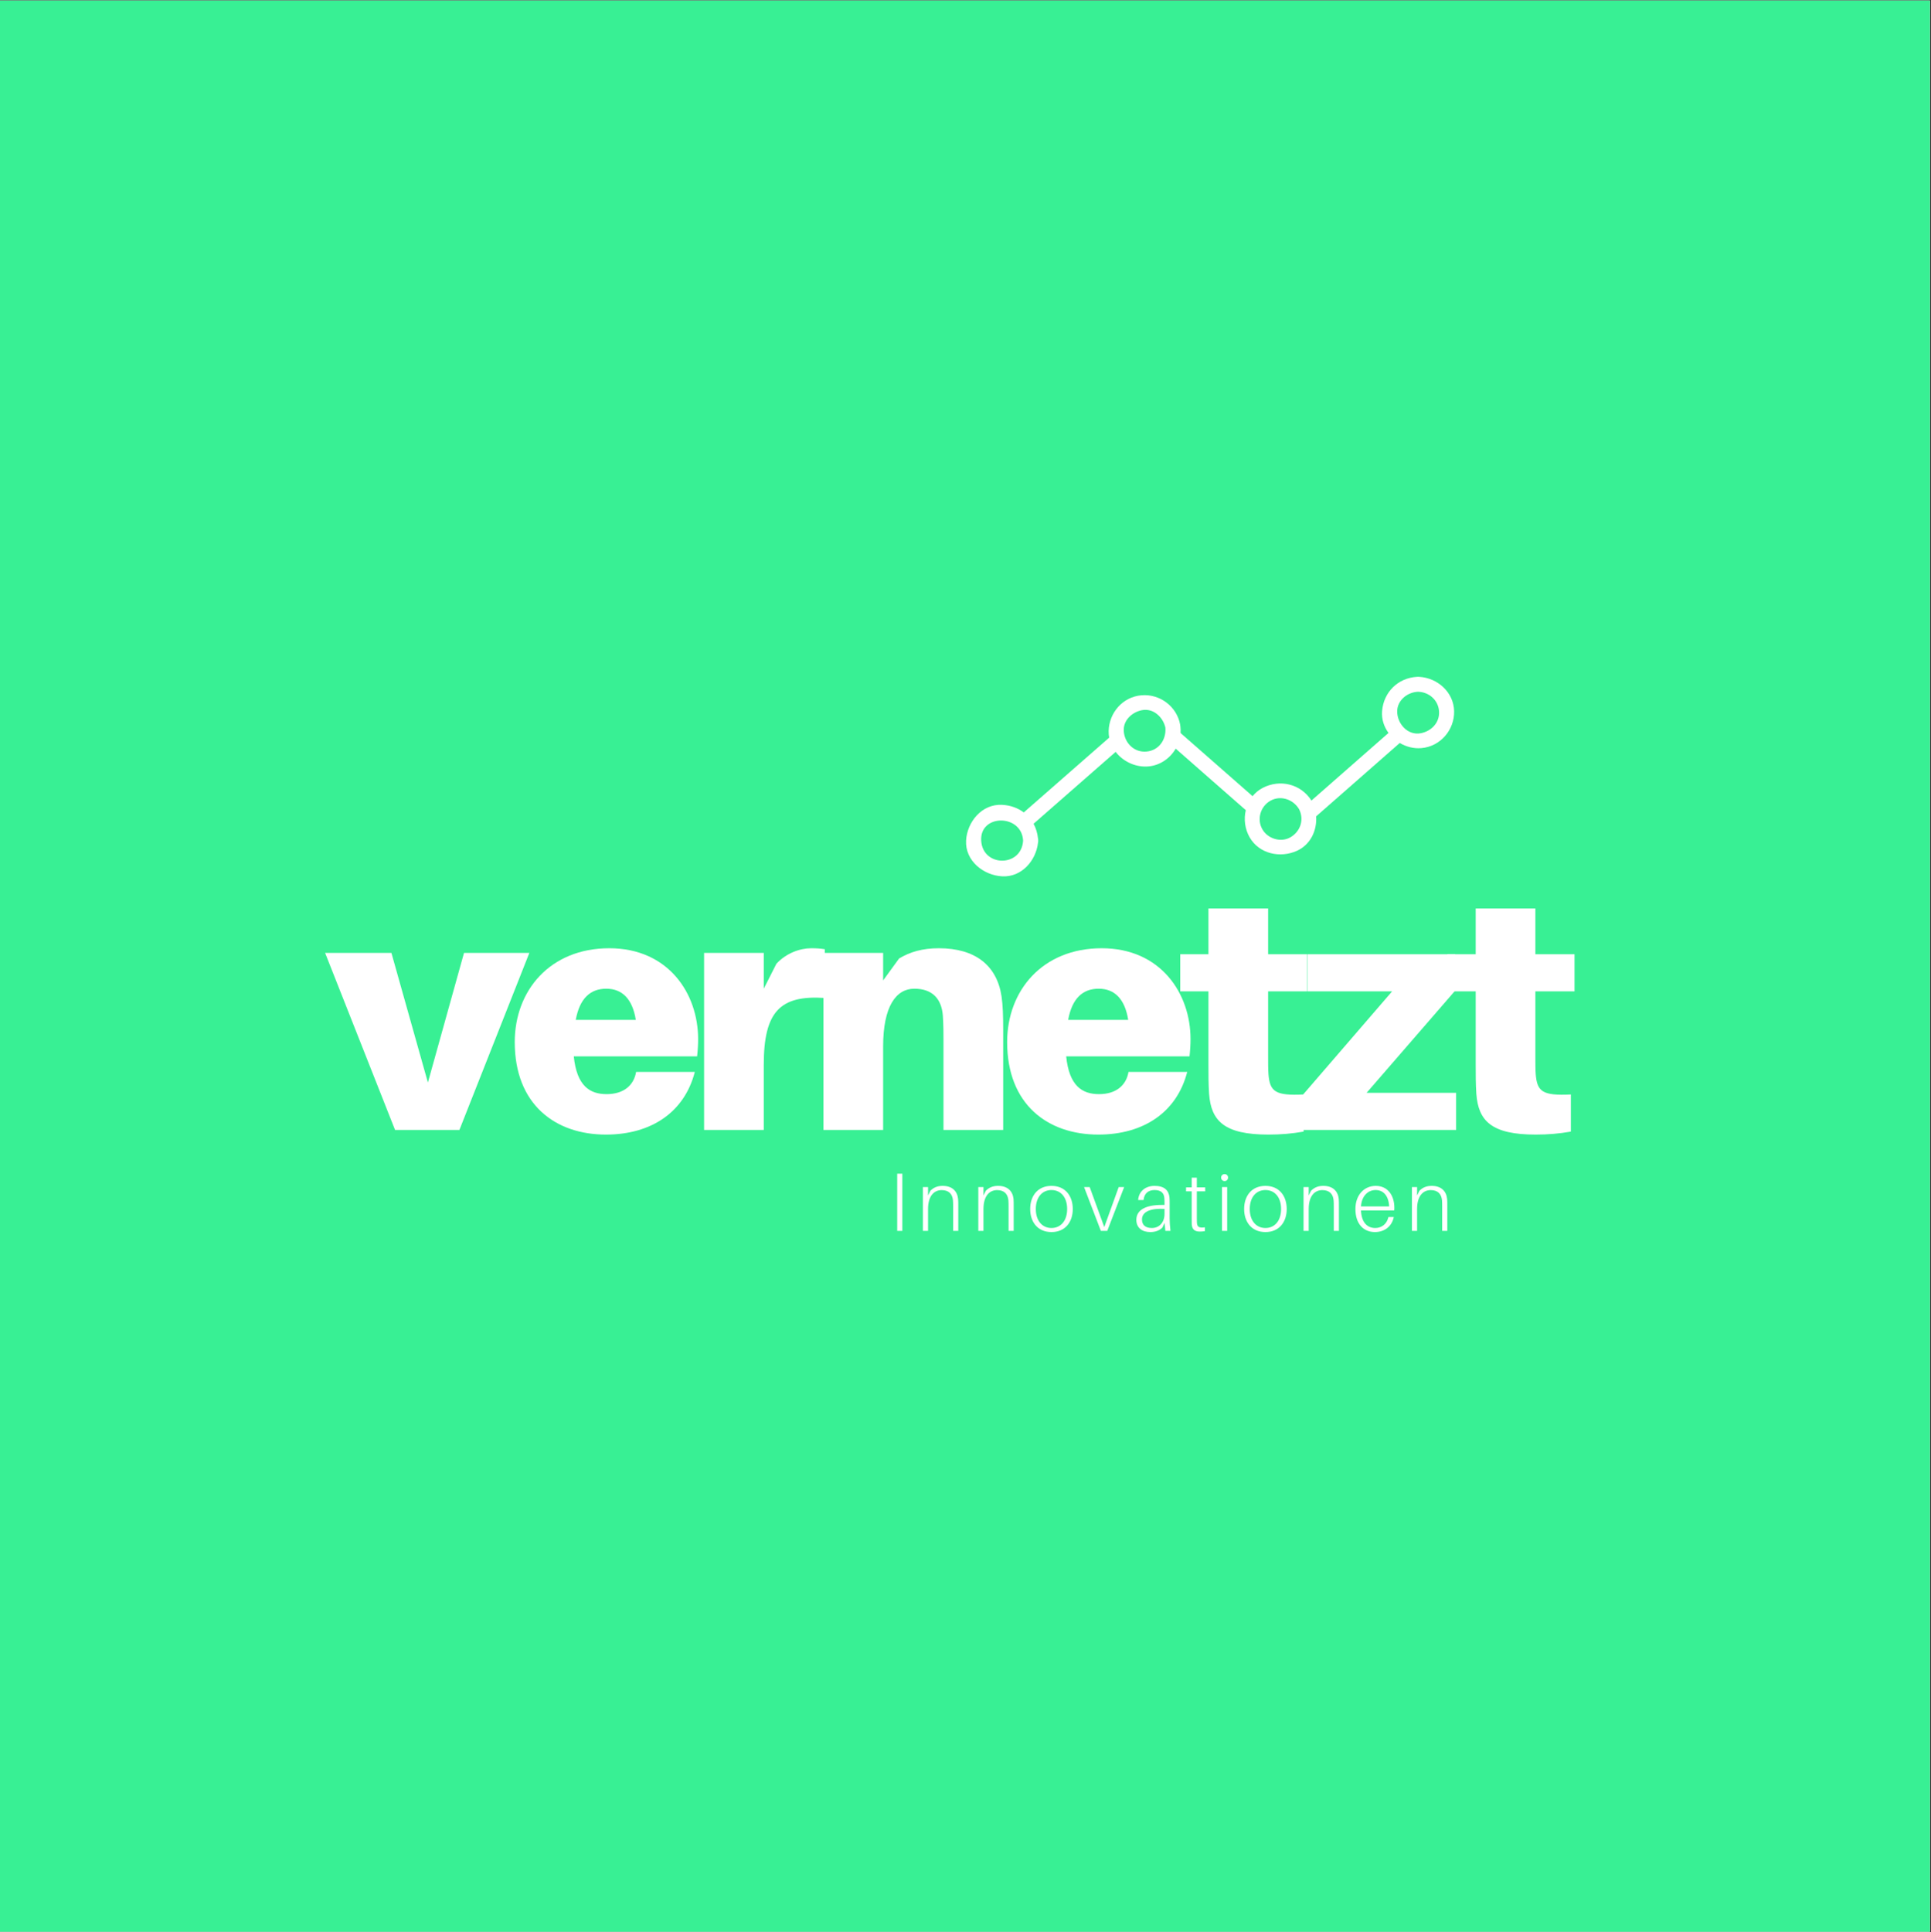 <?xml version="1.0" encoding="iso-8859-1"?>
<svg xmlns="http://www.w3.org/2000/svg" xmlns:xlink="http://www.w3.org/1999/xlink" width="224.88pt" height="225pt" viewBox="0 0 224.88 225" version="1.2">
	
	

	
	<rect x="0" y="0" width="224.88" height="225" fill="#333333" stroke="none"/>
	
	

	
	<defs>
		
		

		
		<g>
			
			

			
			<symbol overflow="visible" id="glyph0-0">
				
				

				
				<path style="stroke:none;" d="M 23.789 -20.621 L 16.18 -20.621 L 11.973 -5.523 L 7.723 -20.621 L 0 -20.621 L 8.148 0 L 15.641 0 Z M 23.789 -20.621 " animation_id="0"/>
				
				

			
			</symbol>
			
			

			
			<symbol overflow="visible" id="glyph0-1">
				
				

				
				<path style="stroke:none;" d="M 22.281 -10.582 C 22.281 -15.91 18.805 -21.16 11.934 -21.16 C 5.059 -21.16 0.926 -16.258 0.926 -10.234 C 0.926 -2.973 5.637 0.539 11.547 0.539 C 16.836 0.539 20.699 -2.086 21.895 -6.758 L 15.059 -6.758 C 14.789 -5.176 13.594 -4.172 11.625 -4.172 C 9.652 -4.172 8.148 -5.137 7.801 -8.574 L 22.164 -8.574 C 22.242 -9.27 22.281 -9.965 22.281 -10.582 Z M 11.586 -16.449 C 13.438 -16.449 14.637 -15.254 15.023 -12.82 L 8.031 -12.82 C 8.496 -15.371 9.77 -16.449 11.586 -16.449 Z M 11.586 -16.449 " animation_id="1"/>
				
				

			
			</symbol>
			
			

			
			<symbol overflow="visible" id="glyph0-2">
				
				

				
				<path style="stroke:none;" d="M 14.559 -21.16 C 13.246 -21.16 11.625 -20.582 10.504 -19.348 L 9.035 -16.449 L 9.035 -20.621 L 2.086 -20.621 L 2.086 0 L 9.035 0 L 9.035 -7.57 C 9.035 -13.785 10.93 -15.719 16.141 -15.371 L 16.141 -21.047 C 15.641 -21.125 15.215 -21.16 14.559 -21.16 Z M 14.559 -21.16 " animation_id="2"/>
				
				

			
			</symbol>
			
			

			
			<symbol overflow="visible" id="glyph0-3">
				
				

				
				<path style="stroke:none;" d="M 22.824 -15.562 C 22.281 -19.152 19.773 -21.16 15.523 -21.16 C 13.633 -21.16 12.164 -20.738 10.891 -19.965 L 9.035 -17.414 L 9.035 -20.621 L 2.086 -20.621 L 2.086 0 L 9.035 0 L 9.035 -9.73 C 9.035 -14.402 10.543 -16.449 12.668 -16.449 C 14.75 -16.449 15.832 -15.293 15.988 -13.324 C 16.062 -12.281 16.062 -11.16 16.062 -10.504 L 16.062 0 L 23.016 0 L 23.016 -11.664 C 23.016 -13.324 22.977 -14.52 22.824 -15.562 Z M 22.824 -15.562 " animation_id="3"/>
				
				

			
			</symbol>
			
			

			
			<symbol overflow="visible" id="glyph0-4">
				
				

				
				<path style="stroke:none;" d="M 10.426 -16.141 L 14.984 -16.141 L 14.984 -20.465 L 10.426 -20.465 L 10.426 -25.797 L 3.477 -25.797 L 3.477 -20.465 L 0.191 -20.465 L 0.191 -16.141 L 3.477 -16.141 L 3.477 -7.531 C 3.477 -6.371 3.477 -5.406 3.551 -4.211 C 3.785 -1.043 5.328 0.539 10.465 0.539 C 11.934 0.539 13.207 0.426 14.559 0.191 L 14.559 -4.133 C 11.277 -3.977 10.621 -4.441 10.465 -6.527 C 10.426 -7.066 10.426 -7.84 10.426 -8.535 Z M 10.426 -16.141 " animation_id="4"/>
				
				

			
			</symbol>
			
			

			
			<symbol overflow="visible" id="glyph0-5">
				
				

				
				<path style="stroke:none;" d="M 19.191 -4.324 L 8.766 -4.324 L 19.078 -16.219 L 19.078 -20.465 L 1.891 -20.465 L 1.891 -16.141 L 11.738 -16.141 L 1.312 -4.055 L 1.312 0 L 19.191 0 Z M 19.191 -4.324 " animation_id="5"/>
				
				

			
			</symbol>
			
			

			
			<symbol overflow="visible" id="glyph1-0">
				
				

				
				<path style="stroke:none;" d="M 1.555 0 L 1.555 -6.66 L 0.957 -6.66 L 0.957 0 Z M 1.555 0 " animation_id="6"/>
				
				

			
			</symbol>
			
			

			
			<symbol overflow="visible" id="glyph1-1">
				
				

				
				<path style="stroke:none;" d="M 4.805 -3.715 C 4.711 -4.652 4.094 -5.242 3.012 -5.242 C 2.441 -5.242 1.988 -5.086 1.574 -4.672 L 1.305 -4.121 L 1.305 -5.105 L 0.703 -5.105 L 0.703 0 L 1.305 0 L 1.305 -2.539 C 1.305 -4.133 2.047 -4.75 2.895 -4.75 C 3.754 -4.75 4.141 -4.258 4.207 -3.562 C 4.227 -3.301 4.227 -3.078 4.227 -2.789 L 4.227 0 L 4.824 0 L 4.824 -2.855 C 4.824 -3.273 4.824 -3.457 4.805 -3.715 Z M 4.805 -3.715 " animation_id="7"/>
				
				

			
			</symbol>
			
			

			
			<symbol overflow="visible" id="glyph1-2">
				
				

				
				<path style="stroke:none;" d="M 2.77 -5.242 C 1.148 -5.242 0.289 -4.055 0.289 -2.547 C 0.289 -1.051 1.148 0.137 2.77 0.137 C 4.391 0.137 5.25 -1.051 5.25 -2.547 C 5.25 -4.055 4.391 -5.242 2.77 -5.242 Z M 2.77 -0.336 C 1.707 -0.336 0.945 -1.16 0.945 -2.547 C 0.945 -3.938 1.707 -4.758 2.77 -4.758 C 3.832 -4.758 4.594 -3.938 4.594 -2.547 C 4.594 -1.16 3.832 -0.336 2.77 -0.336 Z M 2.77 -0.336 " animation_id="8"/>
				
				

			
			</symbol>
			
			

			
			<symbol overflow="visible" id="glyph1-3">
				
				

				
				<path style="stroke:none;" d="M 4.73 -5.105 L 4.094 -5.105 L 2.414 -0.445 L 0.715 -5.105 L 0.059 -5.105 L 2.016 0 L 2.762 0 Z M 4.73 -5.105 " animation_id="9"/>
				
				

			
			</symbol>
			
			

			
			<symbol overflow="visible" id="glyph1-4">
				
				

				
				<path style="stroke:none;" d="M 3.766 0 L 4.363 0 C 4.297 -0.609 4.266 -0.977 4.266 -1.43 L 4.266 -3.215 C 4.266 -3.457 4.266 -3.668 4.246 -3.891 C 4.168 -4.73 3.641 -5.242 2.508 -5.242 C 1.43 -5.242 0.664 -4.594 0.598 -3.59 L 1.227 -3.59 C 1.305 -4.383 1.805 -4.758 2.508 -4.758 C 3.242 -4.758 3.602 -4.422 3.648 -3.832 C 3.668 -3.629 3.668 -3.438 3.668 -3.203 L 3.668 -3.02 L 3.34 -3.02 C 1.496 -3.02 0.387 -2.453 0.387 -1.285 C 0.387 -0.355 1.062 0.137 2.008 0.137 C 2.566 0.137 3.07 -0.027 3.426 -0.387 L 3.676 -0.926 Z M 2.191 -0.336 C 1.449 -0.336 1.043 -0.684 1.043 -1.332 C 1.043 -2.316 2.23 -2.652 3.668 -2.559 L 3.668 -1.969 C 3.668 -1.012 3.078 -0.336 2.191 -0.336 Z M 2.191 -0.336 " animation_id="10"/>
				
				

			
			</symbol>
			
			

			
			<symbol overflow="visible" id="glyph1-5">
				
				

				
				<path style="stroke:none;" d="M 1.477 -4.605 L 2.453 -4.605 L 2.453 -5.066 L 1.477 -5.066 L 1.477 -6.195 L 0.879 -6.195 L 0.879 -5.066 L 0.223 -5.066 L 0.223 -4.605 L 0.879 -4.605 L 0.879 -1.391 C 0.879 -1.102 0.879 -0.906 0.887 -0.734 C 0.938 -0.172 1.234 0.078 1.805 0.078 C 2.008 0.078 2.219 0.066 2.422 0.027 L 2.422 -0.414 C 1.738 -0.328 1.523 -0.453 1.488 -0.945 C 1.477 -1.082 1.477 -1.188 1.477 -1.398 Z M 1.477 -4.605 " animation_id="11"/>
				
				

			
			</symbol>
			
			

			
			<symbol overflow="visible" id="glyph1-6">
				
				

				
				<path style="stroke:none;" d="M 1.004 -6.613 C 0.781 -6.613 0.598 -6.438 0.598 -6.207 C 0.598 -5.984 0.781 -5.801 1.004 -5.801 C 1.234 -5.801 1.41 -5.984 1.41 -6.207 C 1.41 -6.438 1.234 -6.613 1.004 -6.613 Z M 1.305 0 L 1.305 -5.105 L 0.703 -5.105 L 0.703 0 Z M 1.305 0 " animation_id="12"/>
				
				

			
			</symbol>
			
			

			
			<symbol overflow="visible" id="glyph1-7">
				
				

				
				<path style="stroke:none;" d="M 4.824 -2.691 C 4.824 -4.102 4.082 -5.242 2.652 -5.242 C 1.312 -5.242 0.289 -4.188 0.289 -2.547 C 0.289 -0.754 1.285 0.137 2.559 0.137 C 3.582 0.137 4.516 -0.426 4.758 -1.613 L 4.133 -1.613 C 3.949 -0.773 3.312 -0.336 2.598 -0.336 C 1.766 -0.336 1.004 -0.867 0.938 -2.375 L 4.805 -2.375 C 4.824 -2.527 4.824 -2.625 4.824 -2.691 Z M 2.637 -4.758 C 3.492 -4.758 4.148 -4.16 4.219 -2.848 L 0.938 -2.848 C 1.023 -4.121 1.797 -4.758 2.637 -4.758 Z M 2.637 -4.758 " animation_id="13"/>
				
				

			
			</symbol>
			
			

		
		</g>
		
		

		
		<clipPath id="clip1">
			
			
  
			
			<path d="M 0 0.059 L 224.762 0.059 L 224.762 224.938 L 0 224.938 Z M 0 0.059 " animation_id="14"/>
			
			

		
		</clipPath>
		
		

		
		<clipPath id="clip2">
			
			
  
			
			<path d="M 112.441 85 L 131 85 L 131 102.047 L 112.441 102.047 Z M 112.441 85 " animation_id="15"/>
			
			

		
		</clipPath>
		
		

		
		<clipPath id="clip3">
			
			
  
			
			<path d="M 160 78.812 L 169.41 78.812 L 169.41 88 L 160 88 Z M 160 78.812 " animation_id="16"/>
			
			

		
		</clipPath>
		
		

	
	</defs>
	
	

	
	<g id="surface1">
		
		

		
		<g clip-path="url(#clip1)" clip-rule="nonzero">
			
			

			
			<path style=" stroke:none;fill-rule:nonzero;fill:rgb(100%,100%,100%);fill-opacity:1;" d="M 0 0.059 L 224.879 0.059 L 224.879 224.941 L 0 224.941 Z M 0 0.059 " animation_id="17"/>
			
			

			
			<path style=" stroke:none;fill-rule:nonzero;fill:rgb(21.959%,94.119%,58.04%);fill-opacity:1;" d="M 0 0.059 L 224.879 0.059 L 224.879 224.941 L 0 224.941 Z M 0 0.059 " animation_id="18"/>
			
			

		
		</g>
		
		

		
		<path style=" stroke:none;fill-rule:nonzero;fill:rgb(100%,100%,100%);fill-opacity:1;" d="M 161.848 85.219 C 158.852 87.836 155.582 90.727 152.582 93.348 C 152.586 93.348 152.586 93.352 152.59 93.355 C 152.617 93.395 152.648 93.441 152.672 93.492 C 152.703 93.543 152.727 93.59 152.746 93.641 C 152.965 94.129 153.098 94.652 153.133 95.184 C 156.387 92.344 159.91 89.23 163.16 86.387 C 162.648 86.09 162.199 85.688 161.848 85.219 Z M 161.848 85.219 " animation_id="19"/>
		
		

		
		<path style=" stroke:none;fill-rule:nonzero;fill:rgb(100%,100%,100%);fill-opacity:1;" d="M 137.348 85.234 C 137.301 85.879 137.102 86.5 136.777 87.051 C 139.5 89.434 142.5 92.086 145.227 94.465 C 145.367 93.875 145.633 93.316 146.02 92.84 C 143.219 90.395 140.145 87.68 137.348 85.234 Z M 137.348 85.234 " animation_id="20"/>
		
		

		
		<g clip-path="url(#clip2)" clip-rule="nonzero">
			
			

			
			<path style=" stroke:none;fill-rule:nonzero;fill:rgb(100%,100%,100%);fill-opacity:1;" d="M 119.227 94.602 C 118.539 94.086 117.684 93.77 116.707 93.719 C 114.34 93.59 112.625 95.715 112.508 97.879 C 112.383 100.23 114.527 101.926 116.707 102.043 C 118.984 102.164 120.648 100.211 120.883 98.141 C 120.902 98.059 120.914 97.977 120.906 97.879 C 120.914 97.785 120.902 97.703 120.883 97.625 C 120.816 97 120.641 96.426 120.367 95.922 C 123.555 93.137 126.883 90.211 130.07 87.426 C 129.699 86.945 129.43 86.383 129.316 85.77 C 125.996 88.668 122.543 91.703 119.227 94.602 Z M 114.266 97.879 C 114.098 94.758 118.98 94.773 119.148 97.879 C 118.98 101 114.438 101 114.266 97.879 Z M 114.266 97.879 " animation_id="21"/>
			
			

		
		</g>
		
		

		
		<path style=" stroke:none;fill-rule:nonzero;fill:rgb(100%,100%,100%);fill-opacity:1;" d="M 137.465 84.582 C 137.461 84.551 137.457 84.52 137.449 84.488 C 137.449 84.445 137.441 84.398 137.434 84.352 C 137.035 82.258 135.078 80.781 132.938 80.961 C 130.758 81.141 129.172 82.98 129.113 85.102 C 129.105 85.379 129.129 85.645 129.176 85.906 C 129.293 86.52 129.559 87.082 129.934 87.562 C 130.762 88.629 132.109 89.301 133.512 89.258 C 134.977 89.215 136.223 88.367 136.914 87.188 C 137.238 86.641 137.441 86.016 137.484 85.371 C 137.504 85.109 137.5 84.848 137.465 84.582 Z M 133.512 87.516 C 132.059 87.645 130.941 86.484 130.871 85.102 C 130.805 83.859 131.84 82.922 132.988 82.695 C 134.332 82.434 135.445 83.52 135.719 84.723 C 135.832 86.102 134.992 87.383 133.512 87.516 Z M 133.512 87.516 " animation_id="22"/>
		
		

		
		<path style=" stroke:none;fill-rule:nonzero;fill:rgb(100%,100%,100%);fill-opacity:1;" d="M 152.812 93.355 C 152.785 93.305 152.758 93.258 152.727 93.219 C 152.727 93.215 152.723 93.211 152.723 93.211 C 151.504 91.301 149.078 90.688 147.051 91.746 C 146.582 91.992 146.191 92.32 145.879 92.703 C 145.492 93.18 145.227 93.738 145.086 94.328 C 144.832 95.387 144.977 96.547 145.539 97.516 C 146.648 99.43 149.086 99.949 151.023 99.078 C 152.637 98.355 153.391 96.68 153.273 95.047 C 153.234 94.516 153.105 93.992 152.883 93.504 C 152.863 93.453 152.84 93.406 152.812 93.355 Z M 150.297 97.488 C 149.254 98.102 147.844 97.73 147.152 96.781 C 146.348 95.68 146.652 94.129 147.762 93.359 C 148.98 92.516 150.582 93.02 151.293 94.234 C 151.902 95.441 151.449 96.812 150.297 97.488 Z M 150.297 97.488 " animation_id="23"/>
		
		

		
		<g clip-path="url(#clip3)" clip-rule="nonzero">
			
			

			
			<path style=" stroke:none;fill-rule:nonzero;fill:rgb(100%,100%,100%);fill-opacity:1;" d="M 169.344 82.785 C 169.281 80.598 167.422 78.945 165.297 78.816 C 165.25 78.812 165.203 78.809 165.152 78.809 C 165.102 78.809 165.051 78.812 165.008 78.816 C 162.797 78.945 161.141 80.598 160.957 82.785 C 160.875 83.742 161.176 84.633 161.711 85.355 C 162.062 85.824 162.512 86.227 163.023 86.523 C 163.77 86.961 164.645 87.188 165.523 87.113 C 167.758 86.93 169.406 84.973 169.344 82.785 Z M 165.473 85.379 C 163.91 85.684 162.676 84.211 162.715 82.785 C 162.75 81.512 163.938 80.586 165.152 80.551 C 166.418 80.586 167.48 81.512 167.586 82.785 C 167.699 84.105 166.727 85.133 165.473 85.379 Z M 165.473 85.379 " animation_id="24"/>
			
			

		
		</g>
		
		

		
		<g style="fill:rgb(100%,100%,100%);fill-opacity:1;">
			
			
  
			
			<use xlink:href="#glyph0-0" x="37.859" y="131.578"/>
			
			

		
		</g>
		
		

		
		<g style="fill:rgb(100%,100%,100%);fill-opacity:1;">
			
			
  
			
			<use xlink:href="#glyph0-1" x="59.02" y="131.578"/>
			
			

		
		</g>
		
		

		
		<g style="fill:rgb(100%,100%,100%);fill-opacity:1;">
			
			
  
			
			<use xlink:href="#glyph0-2" x="79.911" y="131.578"/>
			
			

		
		</g>
		
		

		
		<g style="fill:rgb(100%,100%,100%);fill-opacity:1;">
			
			
  
			
			<use xlink:href="#glyph0-3" x="93.813" y="131.578"/>
			
			

		
		</g>
		
		

		
		<g style="fill:rgb(100%,100%,100%);fill-opacity:1;">
			
			
  
			
			<use xlink:href="#glyph0-1" x="116.365" y="131.578"/>
			
			

		
		</g>
		
		

		
		<g style="fill:rgb(100%,100%,100%);fill-opacity:1;">
			
			
  
			
			<use xlink:href="#glyph0-4" x="137.256" y="131.578"/>
			
			

		
		</g>
		
		

		
		<g style="fill:rgb(100%,100%,100%);fill-opacity:1;">
			
			
  
			
			<use xlink:href="#glyph0-5" x="150.385" y="131.578"/>
			
			

		
		</g>
		
		

		
		<g style="fill:rgb(100%,100%,100%);fill-opacity:1;">
			
			
  
			
			<use xlink:href="#glyph0-4" x="168.38" y="131.578"/>
			
			

		
		</g>
		
		

		
		<g style="fill:rgb(100%,100%,100%);fill-opacity:1;">
			
			
  
			
			<use xlink:href="#glyph1-0" x="103.53" y="143.33"/>
			
			

		
		</g>
		
		

		
		<g style="fill:rgb(100%,100%,100%);fill-opacity:1;">
			
			
  
			
			<use xlink:href="#glyph1-1" x="106.773" y="143.33"/>
			
			

		
		</g>
		
		

		
		<g style="fill:rgb(100%,100%,100%);fill-opacity:1;">
			
			
  
			
			<use xlink:href="#glyph1-1" x="113.228" y="143.33"/>
			
			

		
		</g>
		
		

		
		<g style="fill:rgb(100%,100%,100%);fill-opacity:1;">
			
			
  
			
			<use xlink:href="#glyph1-2" x="119.684" y="143.33"/>
			
			

		
		</g>
		
		

		
		<g style="fill:rgb(100%,100%,100%);fill-opacity:1;">
			
			
  
			
			<use xlink:href="#glyph1-3" x="126.188" y="143.33"/>
			
			

		
		</g>
		
		

		
		<g style="fill:rgb(100%,100%,100%);fill-opacity:1;">
			
			
  
			
			<use xlink:href="#glyph1-4" x="131.949" y="143.33"/>
			
			

		
		</g>
		
		

		
		<g style="fill:rgb(100%,100%,100%);fill-opacity:1;">
			
			
  
			
			<use xlink:href="#glyph1-5" x="137.903" y="143.33"/>
			
			

		
		</g>
		
		

		
		<g style="fill:rgb(100%,100%,100%);fill-opacity:1;">
			
			
  
			
			<use xlink:href="#glyph1-6" x="141.609" y="143.33"/>
			
			

		
		</g>
		
		

		
		<g style="fill:rgb(100%,100%,100%);fill-opacity:1;">
			
			
  
			
			<use xlink:href="#glyph1-2" x="144.6" y="143.33"/>
			
			

		
		</g>
		
		

		
		<g style="fill:rgb(100%,100%,100%);fill-opacity:1;">
			
			
  
			
			<use xlink:href="#glyph1-1" x="151.104" y="143.33"/>
			
			

		
		</g>
		
		

		
		<g style="fill:rgb(100%,100%,100%);fill-opacity:1;">
			
			
  
			
			<use xlink:href="#glyph1-7" x="157.56" y="143.33"/>
			
			

		
		</g>
		
		

		
		<g style="fill:rgb(100%,100%,100%);fill-opacity:1;">
			
			
  
			
			<use xlink:href="#glyph1-1" x="163.726" y="143.33"/>
			
			

		
		</g>
		
		

	
	</g>
	
	


</svg>
